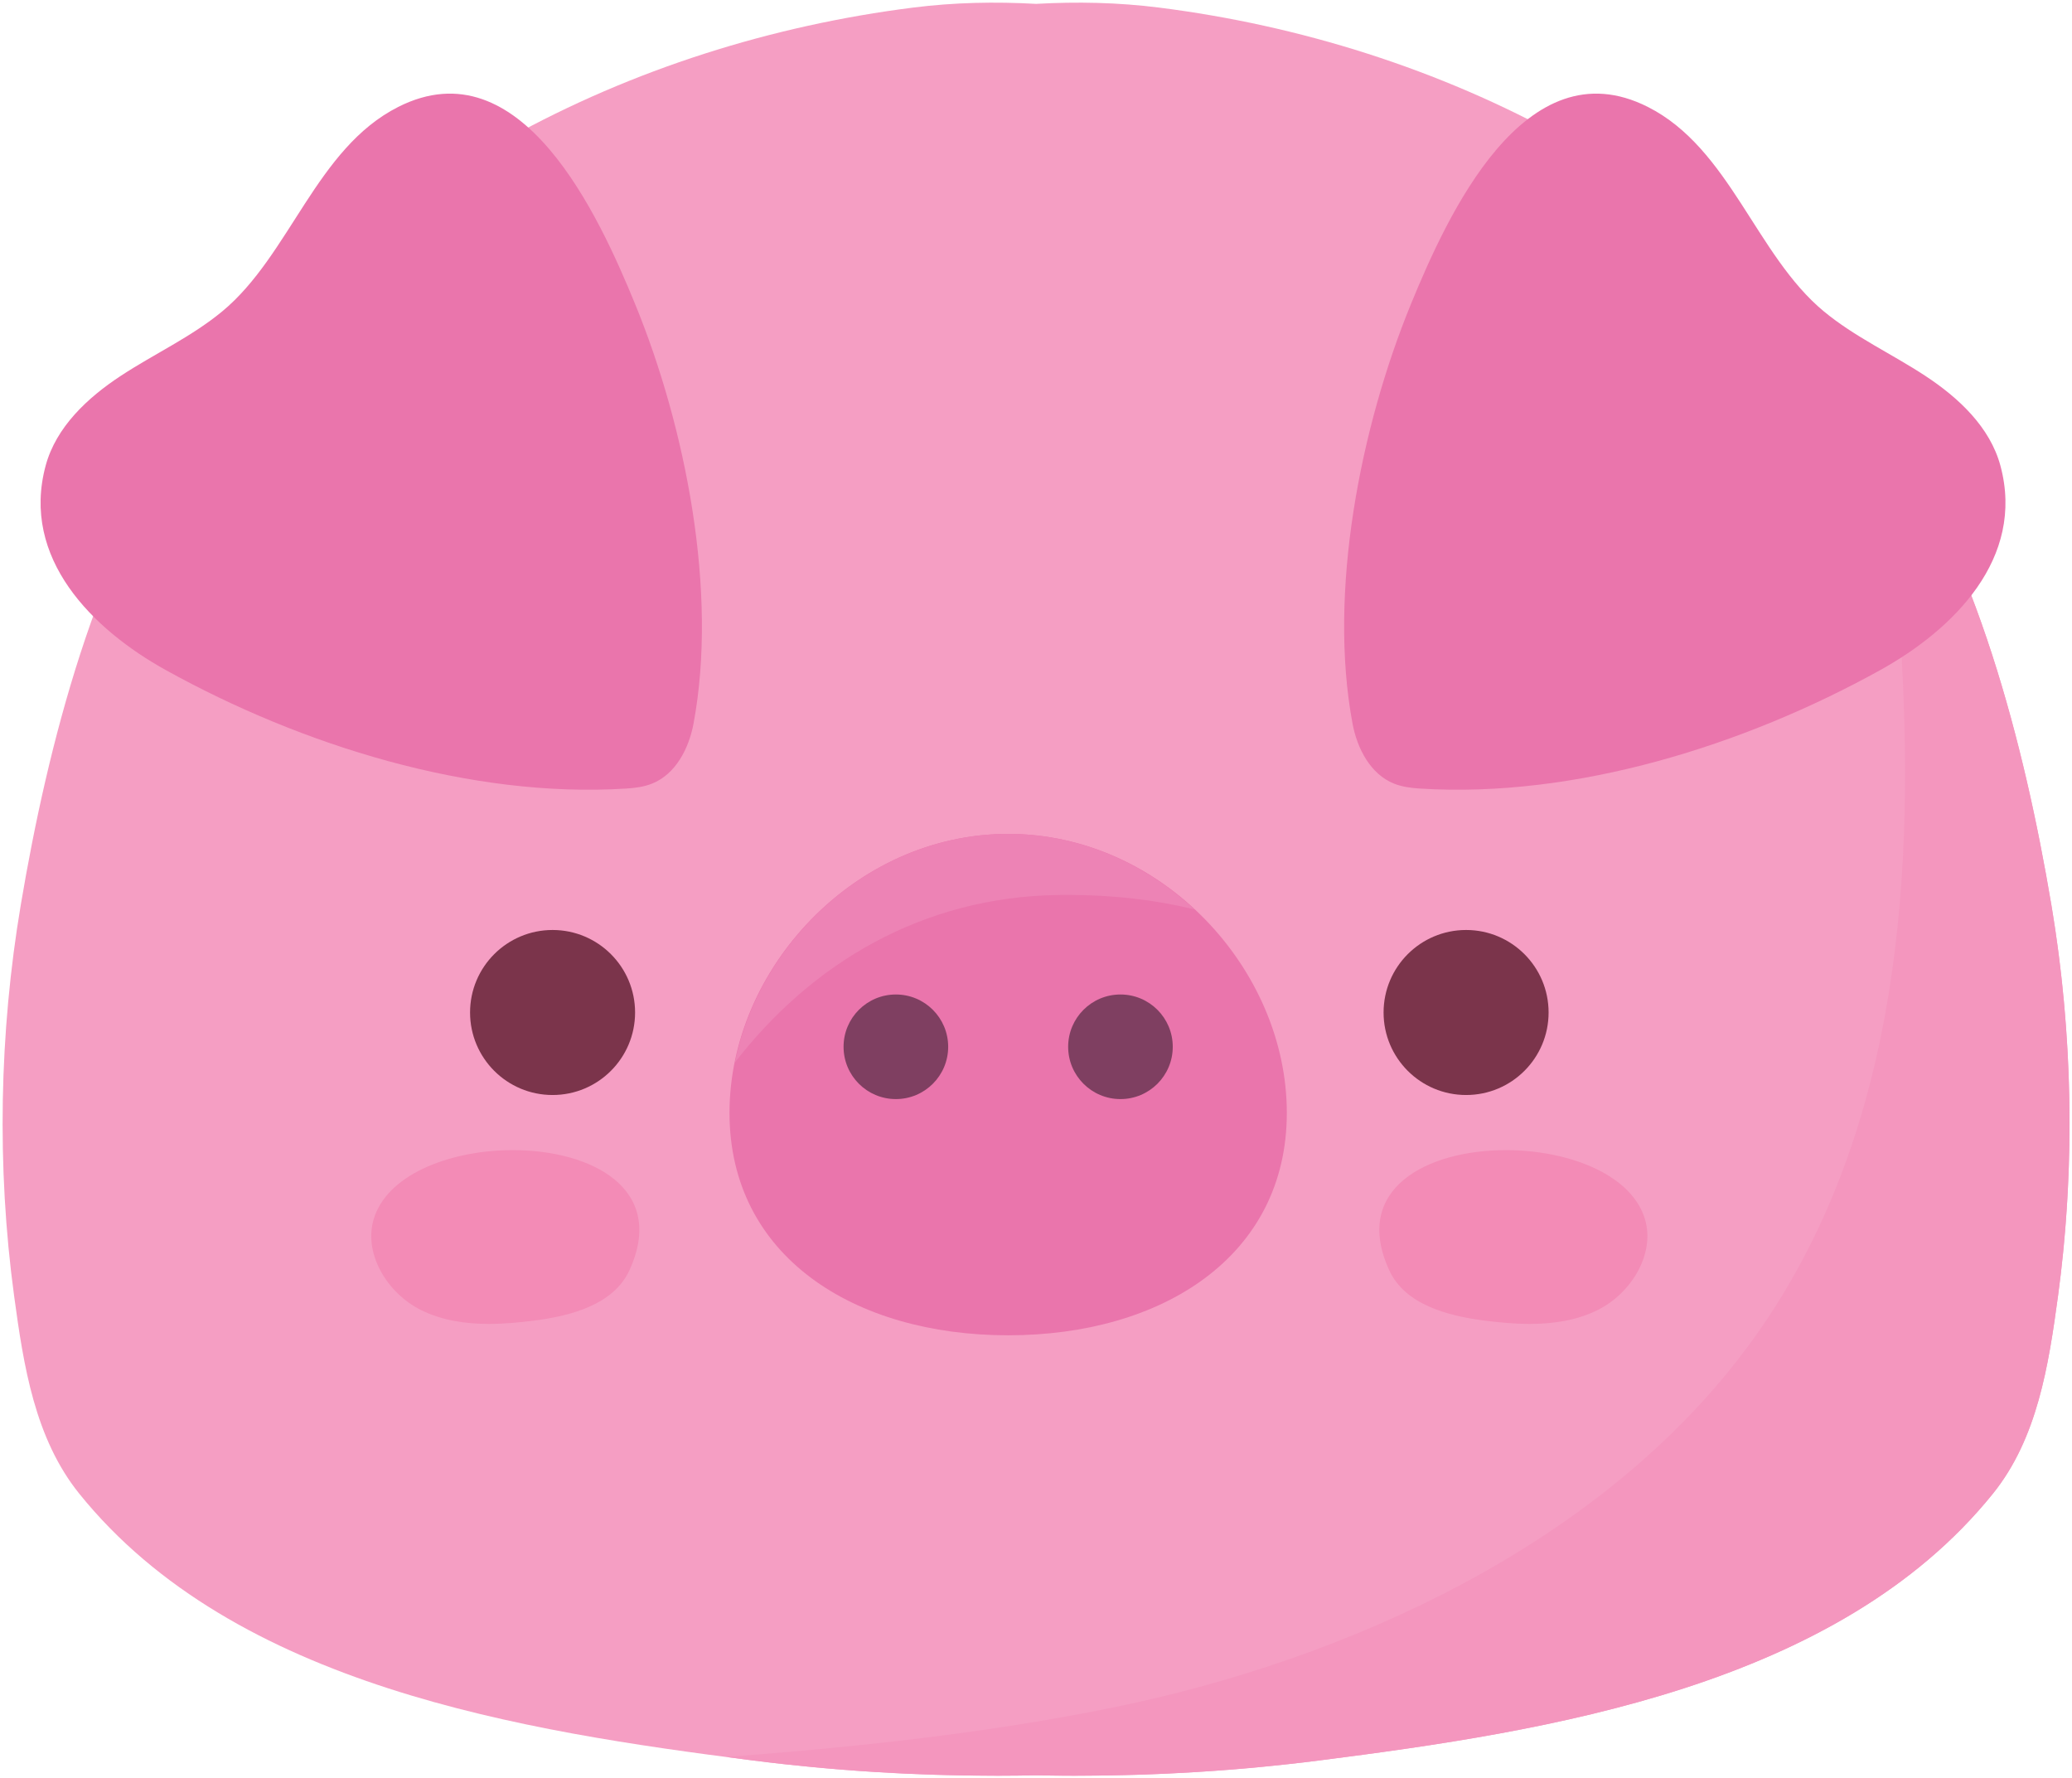 <?xml version="1.0" encoding="UTF-8" standalone="no"?>
<!DOCTYPE svg PUBLIC "-//W3C//DTD SVG 1.1//EN" "http://www.w3.org/Graphics/SVG/1.1/DTD/svg11.dtd">
<svg width="100%" height="100%" viewBox="0 0 479 411" version="1.1" xmlns="http://www.w3.org/2000/svg" xmlns:xlink="http://www.w3.org/1999/xlink" xml:space="preserve" xmlns:serif="http://www.serif.com/" style="fill-rule:evenodd;clip-rule:evenodd;stroke-linejoin:round;stroke-miterlimit:2;">
    <g transform="matrix(1,0,0,1,-1425,-180)">
        <g transform="matrix(4.167,0,0,4.167,0,0)">
            <g id="pig">
                <g>
                    <path d="M455.778,93.389C454.272,84.442 451.599,74.131 446.45,66.687C437.213,53.336 421.922,45.593 406.273,43.617C403.994,43.329 401.715,43.284 399.452,43.411C397.188,43.284 394.909,43.329 392.63,43.617C376.982,45.593 361.691,53.336 352.454,66.687C347.304,74.131 344.631,84.442 343.126,93.389C341.931,100.489 341.786,107.924 342.753,115.063C343.279,118.949 343.901,122.992 346.375,126.059C354.994,136.746 371.037,139.23 383.716,140.848C388.932,141.514 394.196,141.781 399.452,141.676C404.708,141.781 409.971,141.514 415.187,140.848C427.866,139.23 443.91,136.746 452.529,126.059C455.002,122.992 455.624,118.949 456.151,115.063C457.118,107.924 456.972,100.489 455.778,93.389Z" style="fill:rgb(245,158,195);fill-rule:nonzero;"/>
                    <path d="M413.363,104.926C413.363,112.895 406.442,117.267 397.904,117.267C389.366,117.267 382.444,112.895 382.444,104.926C382.444,96.958 389.366,89.454 397.904,89.454C406.442,89.454 413.363,96.958 413.363,104.926Z" style="fill:rgb(234,117,172);fill-rule:nonzero;"/>
                    <path d="M397.442,89.461L397.443,89.461L397.442,89.461ZM397.464,89.46L397.465,89.46L397.464,89.46ZM397.571,89.457L397.575,89.457L397.571,89.457ZM397.591,89.457L397.599,89.457L397.591,89.457ZM397.613,89.456L397.622,89.456L397.613,89.456ZM397.637,89.456L397.645,89.456L397.637,89.456ZM397.659,89.456C397.662,89.456 397.666,89.455 397.669,89.455C397.665,89.455 397.663,89.456 397.659,89.456ZM397.683,89.455L397.693,89.455L397.683,89.455ZM397.705,89.455L397.717,89.455L397.705,89.455ZM397.74,89.454L397.752,89.454L397.74,89.454ZM398.068,89.454L398.066,89.454L398.068,89.454ZM397.762,89.454L397.775,89.454L397.762,89.454ZM398.045,89.454L398.041,89.454L398.045,89.454ZM398.023,89.454L398.014,89.454L398.023,89.454ZM397.785,89.454L397.8,89.454L397.785,89.454ZM397.999,89.454L397.99,89.454L397.999,89.454ZM397.809,89.454L397.823,89.454L397.809,89.454ZM397.976,89.454L397.964,89.454L397.976,89.454ZM397.833,89.454L397.847,89.454L397.833,89.454ZM397.952,89.454L397.937,89.454L397.952,89.454ZM397.857,89.454L397.873,89.454L397.857,89.454ZM397.928,89.454L397.904,89.454L397.928,89.454ZM397.88,89.454L397.904,89.454L397.88,89.454Z" style="fill:rgb(246,170,202);fill-rule:nonzero;"/>
                    <path d="M382.746,102.128C384.098,95.428 390.123,89.693 397.442,89.461L397.443,89.461C397.45,89.461 397.457,89.46 397.464,89.46L397.465,89.46C397.5,89.459 397.535,89.458 397.571,89.457L397.599,89.457C397.603,89.457 397.608,89.457 397.613,89.456L397.659,89.456C397.663,89.456 397.665,89.455 397.669,89.455L397.717,89.455C397.725,89.455 397.732,89.455 397.74,89.454L398.068,89.454C401.983,89.499 405.539,91.127 408.236,93.642C406.073,93.114 403.738,92.839 401.201,92.839C401.033,92.839 400.864,92.84 400.695,92.842C393.107,92.95 386.996,96.65 382.746,102.128Z" style="fill:rgb(237,131,181);fill-rule:nonzero;"/>
                    <path d="M369.096,116.636C367.791,116.636 366.504,116.445 365.341,115.872C363.429,114.928 362.034,112.632 362.769,110.63C363.645,108.241 367.092,106.995 370.426,106.995C374.797,106.995 378.973,109.14 376.889,113.665C376.02,115.553 373.68,116.185 371.619,116.45C370.789,116.556 369.939,116.636 369.096,116.636Z" style="fill:rgb(243,139,182);fill-rule:nonzero;"/>
                    <path d="M426.84,116.636C425.998,116.636 425.148,116.556 424.318,116.45C422.256,116.185 419.917,115.553 419.048,113.665C416.964,109.14 421.139,106.995 425.511,106.995C428.844,106.995 432.292,108.241 433.168,110.63C433.902,112.632 432.508,114.928 430.595,115.872C429.433,116.445 428.146,116.636 426.84,116.636Z" style="fill:rgb(243,139,182);fill-rule:nonzero;"/>
                    <path d="M394.576,101.263C394.576,99.661 393.276,98.362 391.674,98.362C390.071,98.362 388.772,99.661 388.772,101.263C388.772,102.865 390.071,104.164 391.674,104.164C393.276,104.164 394.576,102.865 394.576,101.263Z" style="fill:rgb(127,63,97);fill-rule:nonzero;"/>
                    <path d="M407.035,101.263C407.035,99.661 405.736,98.362 404.134,98.362C402.531,98.362 401.232,99.661 401.232,101.263C401.232,102.865 402.531,104.164 404.134,104.164C405.736,104.164 407.035,102.865 407.035,101.263Z" style="fill:rgb(127,63,97);fill-rule:nonzero;"/>
                    <path d="M377.203,60.052C375.207,55.189 370.894,45.677 364.065,49.128C359.512,51.43 358.07,57.35 354.302,60.469C352.591,61.884 350.543,62.82 348.686,64.037C346.83,65.254 345.083,66.885 344.505,69.028C343.118,74.172 347.114,78.119 351.177,80.37C358.684,84.529 368.072,87.488 376.721,86.938C377.207,86.907 377.699,86.845 378.151,86.663C379.455,86.14 380.188,84.723 380.447,83.342C381.816,76.029 380.009,66.889 377.203,60.052Z" style="fill:rgb(234,117,172);fill-rule:nonzero;"/>
                    <path d="M401.66,141.698C406.181,141.698 410.701,141.421 415.187,140.848C427.866,139.23 443.91,136.746 452.529,126.059C455.002,122.992 455.624,118.949 456.151,115.063C456.577,111.912 456.788,108.703 456.786,105.491C456.788,108.703 456.577,111.912 456.151,115.063C455.624,118.949 455.002,122.992 452.529,126.059C443.91,136.746 427.866,139.23 415.187,140.848C410.701,141.421 406.181,141.698 401.66,141.698Z" style="fill:rgb(244,225,220);fill-rule:nonzero;"/>
                    <path d="M397.244,141.698C392.723,141.698 388.202,141.421 383.716,140.848C383.238,140.787 382.749,140.723 382.262,140.659C389.365,140.12 396.464,139.372 403.455,137.969C416.66,135.32 430.895,128.878 439.063,117.721C447.076,106.776 448.209,92.804 447.471,79.622C447.215,75.05 446.715,70.365 445.784,65.787C446.009,66.084 446.236,66.379 446.45,66.687C451.599,74.131 454.272,84.442 455.778,93.389C456.445,97.355 456.785,101.425 456.786,105.491C456.788,108.703 456.577,111.912 456.151,115.063C455.624,118.949 455.002,122.992 452.529,126.059C443.91,136.746 427.866,139.23 415.187,140.848C410.701,141.421 406.181,141.698 401.66,141.698C401.039,141.698 400.418,141.693 399.797,141.682C399.682,141.681 399.567,141.678 399.452,141.676C398.716,141.691 397.98,141.698 397.244,141.698Z" style="fill:rgb(244,150,190);fill-rule:nonzero;"/>
                    <path d="M420.254,60.052C422.25,55.189 426.563,45.677 433.393,49.128C437.946,51.43 439.387,57.35 443.156,60.469C444.866,61.884 446.915,62.82 448.771,64.037C450.627,65.254 452.374,66.885 452.952,69.028C454.339,74.172 450.343,78.119 446.28,80.37C438.773,84.529 429.386,87.488 420.737,86.938C420.25,86.907 419.759,86.845 419.306,86.663C418.003,86.14 417.269,84.723 417.01,83.342C415.641,76.029 417.448,66.889 420.254,60.052Z" style="fill:rgb(234,117,172);fill-rule:nonzero;"/>
                </g>
                <g id="ojos">
                    <path d="M377.206,99.361C377.206,96.833 375.156,94.784 372.628,94.784C370.1,94.784 368.051,96.833 368.051,99.361C368.051,101.889 370.1,103.938 372.628,103.938C375.156,103.938 377.206,101.889 377.206,99.361Z" style="fill:rgb(123,52,75);fill-rule:nonzero;"/>
                    <path d="M418.731,99.361C418.731,96.833 420.78,94.784 423.309,94.784C425.837,94.784 427.886,96.833 427.886,99.361C427.886,101.889 425.837,103.938 423.309,103.938C420.78,103.938 418.731,101.889 418.731,99.361Z" style="fill:rgb(123,52,75);fill-rule:nonzero;"/>
                </g>
            </g>
        </g>
    </g>
</svg>
